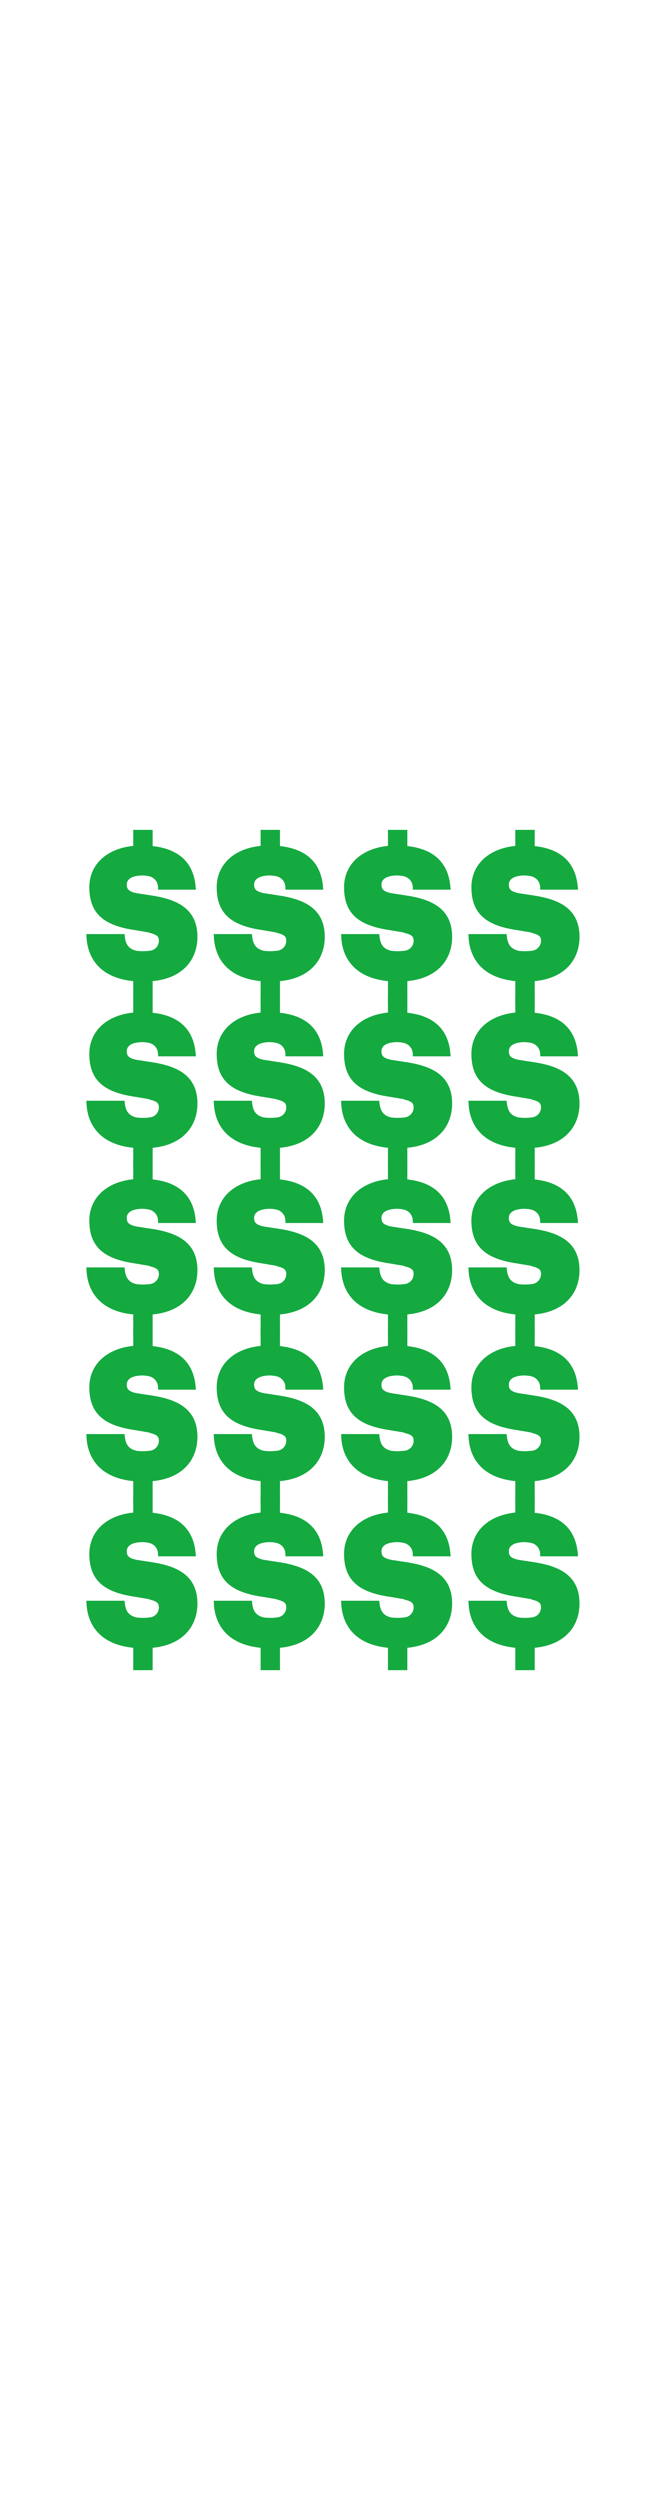 <svg xmlns="http://www.w3.org/2000/svg" viewBox="0 0 160 600"><title>grid</title><g id="Layer_2" data-name="Layer 2"><g id="Rect"><rect width="160" height="600" fill="none"/></g><g id="Grid_Outer"><g id="Grid_Inner"><path id="_20" data-name="$20" d="M127.79,383.15l-3.32-.56c-7.4-1.06-10.55-3.74-10.55-9.65,0-5.15,4-8.85,10.55-9.31v-3.79h3.32v3.83c6.17.51,9.82,3.36,10.34,9.18h-7.7a3.41,3.41,0,0,0-2.64-3.19m0,0a8.08,8.08,0,0,0-3.32-.08c-1.9.33-2.89,1.36-2.89,2.72s.6,2.26,2.89,2.72l3.32.51c6.51.94,10.76,3.15,10.76,9.32,0,5.19-3.36,9.53-10.76,10v5.32h-3.32v-5.32c-7.36-.51-10.93-4.42-11.23-10h7.87c.22,1.95,1,3.48,3.36,4a13.09,13.09,0,0,0,3.32,0,3.09,3.09,0,0,0,2.85-3c0-1.4-.6-2.12-2.85-2.63" fill="#14aa40" stroke="#14aa40" stroke-miterlimit="10" stroke-width="1.34"/><path id="_19" data-name="$19" d="M97.19,383.15l-3.32-.56c-7.4-1.06-10.54-3.74-10.54-9.65,0-5.15,4-8.85,10.54-9.31v-3.79h3.32v3.83c6.17.51,9.83,3.36,10.34,9.18h-7.7a3.4,3.4,0,0,0-2.64-3.19m0,0a8.08,8.08,0,0,0-3.32-.08c-1.9.33-2.89,1.36-2.89,2.72s.6,2.26,2.89,2.72l3.32.51c6.51.94,10.76,3.15,10.76,9.32,0,5.19-3.36,9.53-10.76,10v5.32H93.87v-5.32c-7.35-.51-10.93-4.42-11.22-10h7.86c.22,1.95,1,3.48,3.36,4a13.09,13.09,0,0,0,3.32,0,3.09,3.09,0,0,0,2.85-3c0-1.4-.59-2.12-2.85-2.63" fill="#14aa40" stroke="#14aa40" stroke-miterlimit="10" stroke-width="1.34"/><path id="_18" data-name="$18" d="M66.59,383.15l-3.31-.56c-7.4-1.06-10.55-3.74-10.55-9.65,0-5.15,4-8.85,10.55-9.31v-3.79h3.31v3.83c6.17.51,9.83,3.36,10.34,9.18h-7.7a3.39,3.39,0,0,0-2.64-3.19m0,0a8,8,0,0,0-3.31-.08c-1.91.33-2.9,1.36-2.9,2.72s.6,2.26,2.9,2.72l3.31.51c6.51.94,10.76,3.15,10.76,9.32,0,5.19-3.36,9.53-10.76,10v5.32H63.28v-5.32c-7.36-.51-10.93-4.42-11.23-10h7.87c.21,1.95,1,3.48,3.36,4a13,13,0,0,0,3.31,0,3.08,3.08,0,0,0,2.85-3c0-1.4-.59-2.12-2.85-2.63" fill="#14aa40" stroke="#14aa40" stroke-miterlimit="10" stroke-width="1.34"/><path id="_17" data-name="$17" d="M36,383.15l-3.32-.56c-7.4-1.06-10.55-3.74-10.55-9.65,0-5.15,4-8.85,10.55-9.31v-3.79H36v3.83c6.16.51,9.82,3.36,10.33,9.18h-7.7A3.39,3.39,0,0,0,36,369.66m0,0a8.1,8.1,0,0,0-3.32-.08c-1.91.33-2.89,1.36-2.89,2.72s.59,2.26,2.89,2.72l3.32.51c6.5.94,10.76,3.15,10.76,9.32,0,5.19-3.36,9.53-10.76,10v5.32H32.68v-5.32c-7.36-.51-10.93-4.42-11.23-10h7.87c.21,1.95,1,3.48,3.36,4a13.06,13.06,0,0,0,3.32,0,3.08,3.08,0,0,0,2.84-3c0-1.4-.59-2.12-2.84-2.63" fill="#14aa40" stroke="#14aa40" stroke-miterlimit="10" stroke-width="1.34"/><path id="_16" data-name="$16" d="M127.79,343.15l-3.32-.56c-7.4-1.06-10.55-3.74-10.55-9.65,0-5.15,4-8.85,10.55-9.31v-3.79h3.32v3.83c6.17.51,9.82,3.36,10.34,9.18h-7.7a3.41,3.41,0,0,0-2.64-3.19m0,0a8.08,8.08,0,0,0-3.32-.08c-1.9.33-2.89,1.36-2.89,2.72s.6,2.26,2.89,2.72l3.32.51c6.51.94,10.76,3.15,10.76,9.32,0,5.19-3.36,9.53-10.76,10v5.32h-3.32v-5.32c-7.36-.51-10.93-4.42-11.23-10h7.87c.22,1.95,1,3.48,3.36,4a13.09,13.09,0,0,0,3.32,0,3.09,3.09,0,0,0,2.85-3c0-1.4-.6-2.12-2.85-2.63" fill="#14aa40" stroke="#14aa40" stroke-miterlimit="10" stroke-width="1.34"/><path id="_15" data-name="$15" d="M97.19,343.15l-3.32-.56c-7.4-1.06-10.54-3.74-10.54-9.65,0-5.15,4-8.85,10.54-9.31v-3.79h3.32v3.83c6.17.51,9.83,3.36,10.34,9.18h-7.7a3.4,3.4,0,0,0-2.64-3.19m0,0a8.08,8.08,0,0,0-3.32-.08c-1.9.33-2.89,1.36-2.89,2.72s.6,2.26,2.89,2.72l3.32.51c6.51.94,10.76,3.15,10.76,9.32,0,5.19-3.36,9.53-10.76,10v5.32H93.87v-5.32c-7.35-.51-10.93-4.42-11.22-10h7.86c.22,1.95,1,3.48,3.36,4a13.09,13.09,0,0,0,3.32,0,3.09,3.09,0,0,0,2.85-3c0-1.4-.59-2.12-2.85-2.63" fill="#14aa40" stroke="#14aa40" stroke-miterlimit="10" stroke-width="1.34"/><path id="_14" data-name="$14" d="M66.59,343.15l-3.31-.56c-7.4-1.06-10.55-3.74-10.55-9.65,0-5.15,4-8.85,10.55-9.31v-3.79h3.31v3.83c6.17.51,9.83,3.36,10.34,9.18h-7.7a3.39,3.39,0,0,0-2.64-3.19m0,0a8,8,0,0,0-3.31-.08c-1.91.33-2.9,1.36-2.9,2.72s.6,2.26,2.9,2.72l3.31.51c6.51.94,10.76,3.15,10.76,9.32,0,5.19-3.36,9.53-10.76,10v5.32H63.28v-5.32c-7.36-.51-10.93-4.42-11.23-10h7.87c.21,1.95,1,3.48,3.36,4a13,13,0,0,0,3.31,0,3.08,3.08,0,0,0,2.85-3c0-1.4-.59-2.12-2.85-2.63" fill="#14aa40" stroke="#14aa40" stroke-miterlimit="10" stroke-width="1.34"/><path id="_13" data-name="$13" d="M36,343.15l-3.32-.56c-7.4-1.06-10.55-3.74-10.55-9.65,0-5.15,4-8.85,10.55-9.31v-3.79H36v3.83c6.16.51,9.82,3.36,10.33,9.18h-7.7A3.39,3.39,0,0,0,36,329.66m0,0a8.1,8.1,0,0,0-3.32-.08c-1.91.33-2.89,1.36-2.89,2.72s.59,2.26,2.89,2.72l3.32.51c6.5.94,10.76,3.15,10.76,9.32,0,5.19-3.36,9.53-10.76,10v5.32H32.68v-5.32c-7.36-.51-10.93-4.42-11.23-10h7.87c.21,1.95,1,3.48,3.36,4a13.06,13.06,0,0,0,3.32,0,3.08,3.08,0,0,0,2.84-3c0-1.4-.59-2.12-2.84-2.63" fill="#14aa40" stroke="#14aa40" stroke-miterlimit="10" stroke-width="1.34"/><path id="_12" data-name="$12" d="M127.79,303.15l-3.32-.56c-7.4-1.06-10.55-3.74-10.55-9.65,0-5.15,4-8.85,10.55-9.31v-3.79h3.32v3.83c6.17.51,9.82,3.36,10.34,9.18h-7.7a3.41,3.41,0,0,0-2.64-3.19m0,0a8.08,8.08,0,0,0-3.32-.08c-1.9.33-2.89,1.36-2.89,2.72s.6,2.26,2.89,2.72l3.32.51c6.51.94,10.76,3.15,10.76,9.32,0,5.19-3.36,9.53-10.76,10v5.32h-3.32v-5.32c-7.36-.51-10.93-4.42-11.23-10h7.87c.22,1.95,1,3.48,3.36,4a13.09,13.09,0,0,0,3.32,0,3.09,3.09,0,0,0,2.85-3c0-1.4-.6-2.12-2.85-2.63" fill="#14aa40" stroke="#14aa40" stroke-miterlimit="10" stroke-width="1.34"/><path id="_11" data-name="$11" d="M97.19,303.15l-3.32-.56c-7.4-1.06-10.54-3.74-10.54-9.65,0-5.15,4-8.85,10.54-9.31v-3.79h3.32v3.83c6.17.51,9.83,3.36,10.34,9.18h-7.7a3.4,3.4,0,0,0-2.64-3.19m0,0a8.08,8.08,0,0,0-3.32-.08c-1.9.33-2.89,1.36-2.89,2.72s.6,2.26,2.89,2.72l3.32.51c6.51.94,10.76,3.15,10.76,9.32,0,5.19-3.36,9.53-10.76,10v5.32H93.87v-5.32c-7.35-.51-10.93-4.42-11.22-10h7.86c.22,1.95,1,3.48,3.36,4a13.09,13.09,0,0,0,3.32,0,3.09,3.09,0,0,0,2.85-3c0-1.4-.59-2.12-2.85-2.63" fill="#14aa40" stroke="#14aa40" stroke-miterlimit="10" stroke-width="1.34"/><path id="_10" data-name="$10" d="M66.59,303.15l-3.31-.56c-7.4-1.06-10.55-3.74-10.55-9.65,0-5.15,4-8.85,10.55-9.31v-3.79h3.31v3.83c6.17.51,9.83,3.36,10.34,9.18h-7.7a3.39,3.39,0,0,0-2.64-3.19m0,0a8,8,0,0,0-3.31-.08c-1.91.33-2.9,1.36-2.9,2.72s.6,2.26,2.9,2.72l3.31.51c6.51.94,10.76,3.15,10.76,9.32,0,5.19-3.36,9.53-10.76,10v5.32H63.28v-5.32c-7.36-.51-10.93-4.42-11.23-10h7.87c.21,1.95,1,3.48,3.36,4a13,13,0,0,0,3.31,0,3.08,3.08,0,0,0,2.85-3c0-1.4-.59-2.12-2.85-2.63" fill="#14aa40" stroke="#14aa40" stroke-miterlimit="10" stroke-width="1.34"/><path id="_9" data-name="$9" d="M36,303.15l-3.32-.56c-7.4-1.06-10.55-3.74-10.55-9.65,0-5.15,4-8.85,10.55-9.31v-3.79H36v3.83c6.16.51,9.82,3.36,10.33,9.18h-7.7A3.39,3.39,0,0,0,36,289.66m0,0a8.1,8.1,0,0,0-3.32-.08c-1.91.33-2.89,1.36-2.89,2.72s.59,2.26,2.89,2.72l3.32.51c6.5.94,10.76,3.15,10.76,9.32,0,5.19-3.36,9.53-10.76,10v5.32H32.68v-5.32c-7.36-.51-10.93-4.42-11.23-10h7.87c.21,1.95,1,3.48,3.36,4a13.06,13.06,0,0,0,3.32,0,3.08,3.08,0,0,0,2.84-3c0-1.4-.59-2.12-2.84-2.63" fill="#14aa40" stroke="#14aa40" stroke-miterlimit="10" stroke-width="1.34"/><path id="_8" data-name="$8" d="M127.79,263.15l-3.32-.56c-7.4-1.06-10.55-3.74-10.55-9.65,0-5.15,4-8.85,10.55-9.31v-3.79h3.32v3.83c6.17.51,9.82,3.36,10.34,9.18h-7.7a3.41,3.41,0,0,0-2.64-3.19m0,0a8.08,8.08,0,0,0-3.32-.08c-1.9.33-2.89,1.36-2.89,2.72s.6,2.26,2.89,2.72l3.32.51c6.51.94,10.76,3.15,10.76,9.32,0,5.19-3.36,9.53-10.76,10v5.32h-3.32v-5.32c-7.36-.51-10.93-4.42-11.23-10h7.87c.22,1.95,1,3.48,3.36,4a13.09,13.09,0,0,0,3.32,0,3.09,3.09,0,0,0,2.85-3c0-1.4-.6-2.12-2.85-2.63" fill="#14aa40" stroke="#14aa40" stroke-miterlimit="10" stroke-width="1.34"/><path id="_7" data-name="$7" d="M97.19,263.15l-3.32-.56c-7.4-1.06-10.54-3.74-10.54-9.65,0-5.15,4-8.85,10.54-9.31v-3.79h3.32v3.83c6.17.51,9.83,3.36,10.34,9.18h-7.7a3.4,3.4,0,0,0-2.64-3.19m0,0a8.08,8.08,0,0,0-3.32-.08c-1.9.33-2.89,1.36-2.89,2.72s.6,2.26,2.89,2.72l3.32.51c6.51.94,10.76,3.15,10.76,9.32,0,5.19-3.36,9.53-10.76,10v5.32H93.87v-5.32c-7.35-.51-10.93-4.42-11.22-10h7.86c.22,1.95,1,3.48,3.36,4a13.09,13.09,0,0,0,3.32,0,3.09,3.09,0,0,0,2.85-3c0-1.4-.59-2.12-2.85-2.63" fill="#14aa40" stroke="#14aa40" stroke-miterlimit="10" stroke-width="1.34"/><path id="_6" data-name="$6" d="M66.59,263.15l-3.31-.56c-7.4-1.06-10.55-3.74-10.55-9.65,0-5.15,4-8.85,10.55-9.31v-3.79h3.31v3.83c6.17.51,9.83,3.36,10.34,9.18h-7.7a3.39,3.39,0,0,0-2.64-3.19m0,0a8,8,0,0,0-3.31-.08c-1.91.33-2.9,1.36-2.9,2.72s.6,2.26,2.9,2.72l3.31.51c6.51.94,10.76,3.15,10.76,9.32,0,5.19-3.36,9.53-10.76,10v5.32H63.28v-5.32c-7.36-.51-10.93-4.42-11.23-10h7.87c.21,1.95,1,3.48,3.36,4a13,13,0,0,0,3.31,0,3.08,3.08,0,0,0,2.85-3c0-1.4-.59-2.12-2.85-2.63" fill="#14aa40" stroke="#14aa40" stroke-miterlimit="10" stroke-width="1.34"/><path id="_5" data-name="$5" d="M36,263.15l-3.32-.56c-7.4-1.06-10.55-3.74-10.55-9.65,0-5.15,4-8.85,10.55-9.31v-3.79H36v3.83c6.16.51,9.82,3.36,10.33,9.18h-7.7A3.39,3.39,0,0,0,36,249.66m0,0a8.1,8.1,0,0,0-3.32-.08c-1.91.33-2.89,1.36-2.89,2.72s.59,2.26,2.89,2.72l3.32.51c6.5.94,10.76,3.15,10.76,9.32,0,5.19-3.36,9.53-10.76,10v5.32H32.68v-5.32c-7.36-.51-10.93-4.42-11.23-10h7.87c.21,1.95,1,3.48,3.36,4a13.06,13.06,0,0,0,3.32,0,3.08,3.08,0,0,0,2.84-3c0-1.4-.59-2.12-2.84-2.63" fill="#14aa40" stroke="#14aa40" stroke-miterlimit="10" stroke-width="1.34"/><path id="_4" data-name="$4" d="M127.79,223.15l-3.32-.56c-7.4-1.06-10.55-3.74-10.55-9.65,0-5.15,4-8.85,10.55-9.31v-3.79h3.32v3.83c6.17.51,9.82,3.36,10.34,9.18h-7.7a3.41,3.41,0,0,0-2.64-3.19m0,0a8.08,8.08,0,0,0-3.32-.08c-1.9.33-2.89,1.36-2.89,2.72s.6,2.26,2.89,2.72l3.32.51c6.51.94,10.76,3.15,10.76,9.32,0,5.19-3.36,9.53-10.76,10v5.32h-3.32v-5.32c-7.36-.51-10.93-4.42-11.23-10h7.87c.22,1.95,1,3.48,3.36,4a13.09,13.09,0,0,0,3.32,0,3.09,3.09,0,0,0,2.85-3c0-1.4-.6-2.12-2.85-2.63" fill="#14aa40" stroke="#14aa40" stroke-miterlimit="10" stroke-width="1.34"/><path id="_3" data-name="$3" d="M97.19,223.15l-3.32-.56c-7.4-1.06-10.54-3.74-10.54-9.65,0-5.15,4-8.85,10.54-9.31v-3.79h3.32v3.83c6.17.51,9.83,3.36,10.34,9.18h-7.7a3.4,3.4,0,0,0-2.64-3.19m0,0a8.08,8.08,0,0,0-3.32-.08c-1.9.33-2.89,1.36-2.89,2.72s.6,2.26,2.89,2.72l3.32.51c6.51.94,10.76,3.15,10.76,9.32,0,5.19-3.36,9.53-10.76,10v5.32H93.87v-5.32c-7.35-.51-10.93-4.42-11.22-10h7.86c.22,1.95,1,3.48,3.36,4a13.09,13.09,0,0,0,3.32,0,3.09,3.09,0,0,0,2.85-3c0-1.4-.59-2.12-2.85-2.63" fill="#14aa40" stroke="#14aa40" stroke-miterlimit="10" stroke-width="1.34"/><path id="_2" data-name="$2" d="M66.59,223.15l-3.31-.56c-7.4-1.06-10.55-3.74-10.55-9.65,0-5.15,4-8.85,10.55-9.31v-3.79h3.31v3.83c6.17.51,9.83,3.36,10.34,9.18h-7.7a3.39,3.39,0,0,0-2.64-3.19m0,0a8,8,0,0,0-3.31-.08c-1.91.33-2.9,1.36-2.9,2.72s.6,2.26,2.9,2.72l3.31.51c6.51.94,10.76,3.15,10.76,9.32,0,5.19-3.36,9.53-10.76,10v5.32H63.28v-5.32c-7.36-.51-10.93-4.42-11.23-10h7.87c.21,1.95,1,3.48,3.36,4a13,13,0,0,0,3.31,0,3.08,3.08,0,0,0,2.85-3c0-1.4-.59-2.12-2.85-2.63" fill="#14aa40" stroke="#14aa40" stroke-miterlimit="10" stroke-width="1.34"/><path id="_1" data-name="$1" d="M36,223.15l-3.32-.56c-7.4-1.06-10.55-3.74-10.55-9.65,0-5.15,4-8.85,10.55-9.31v-3.79H36v3.83c6.16.51,9.82,3.36,10.33,9.18h-7.7A3.39,3.39,0,0,0,36,209.66m0,0a8.1,8.1,0,0,0-3.32-.08c-1.91.33-2.89,1.36-2.89,2.72s.59,2.26,2.89,2.72l3.32.51c6.5.94,10.76,3.15,10.76,9.32,0,5.19-3.36,9.53-10.76,10v5.32H32.68v-5.32c-7.36-.51-10.93-4.42-11.23-10h7.87c.21,1.95,1,3.48,3.36,4a13.06,13.06,0,0,0,3.32,0,3.08,3.08,0,0,0,2.84-3c0-1.4-.59-2.12-2.84-2.63" fill="#14aa40" stroke="#14aa40" stroke-miterlimit="10" stroke-width="1.34"/></g></g></g></svg>